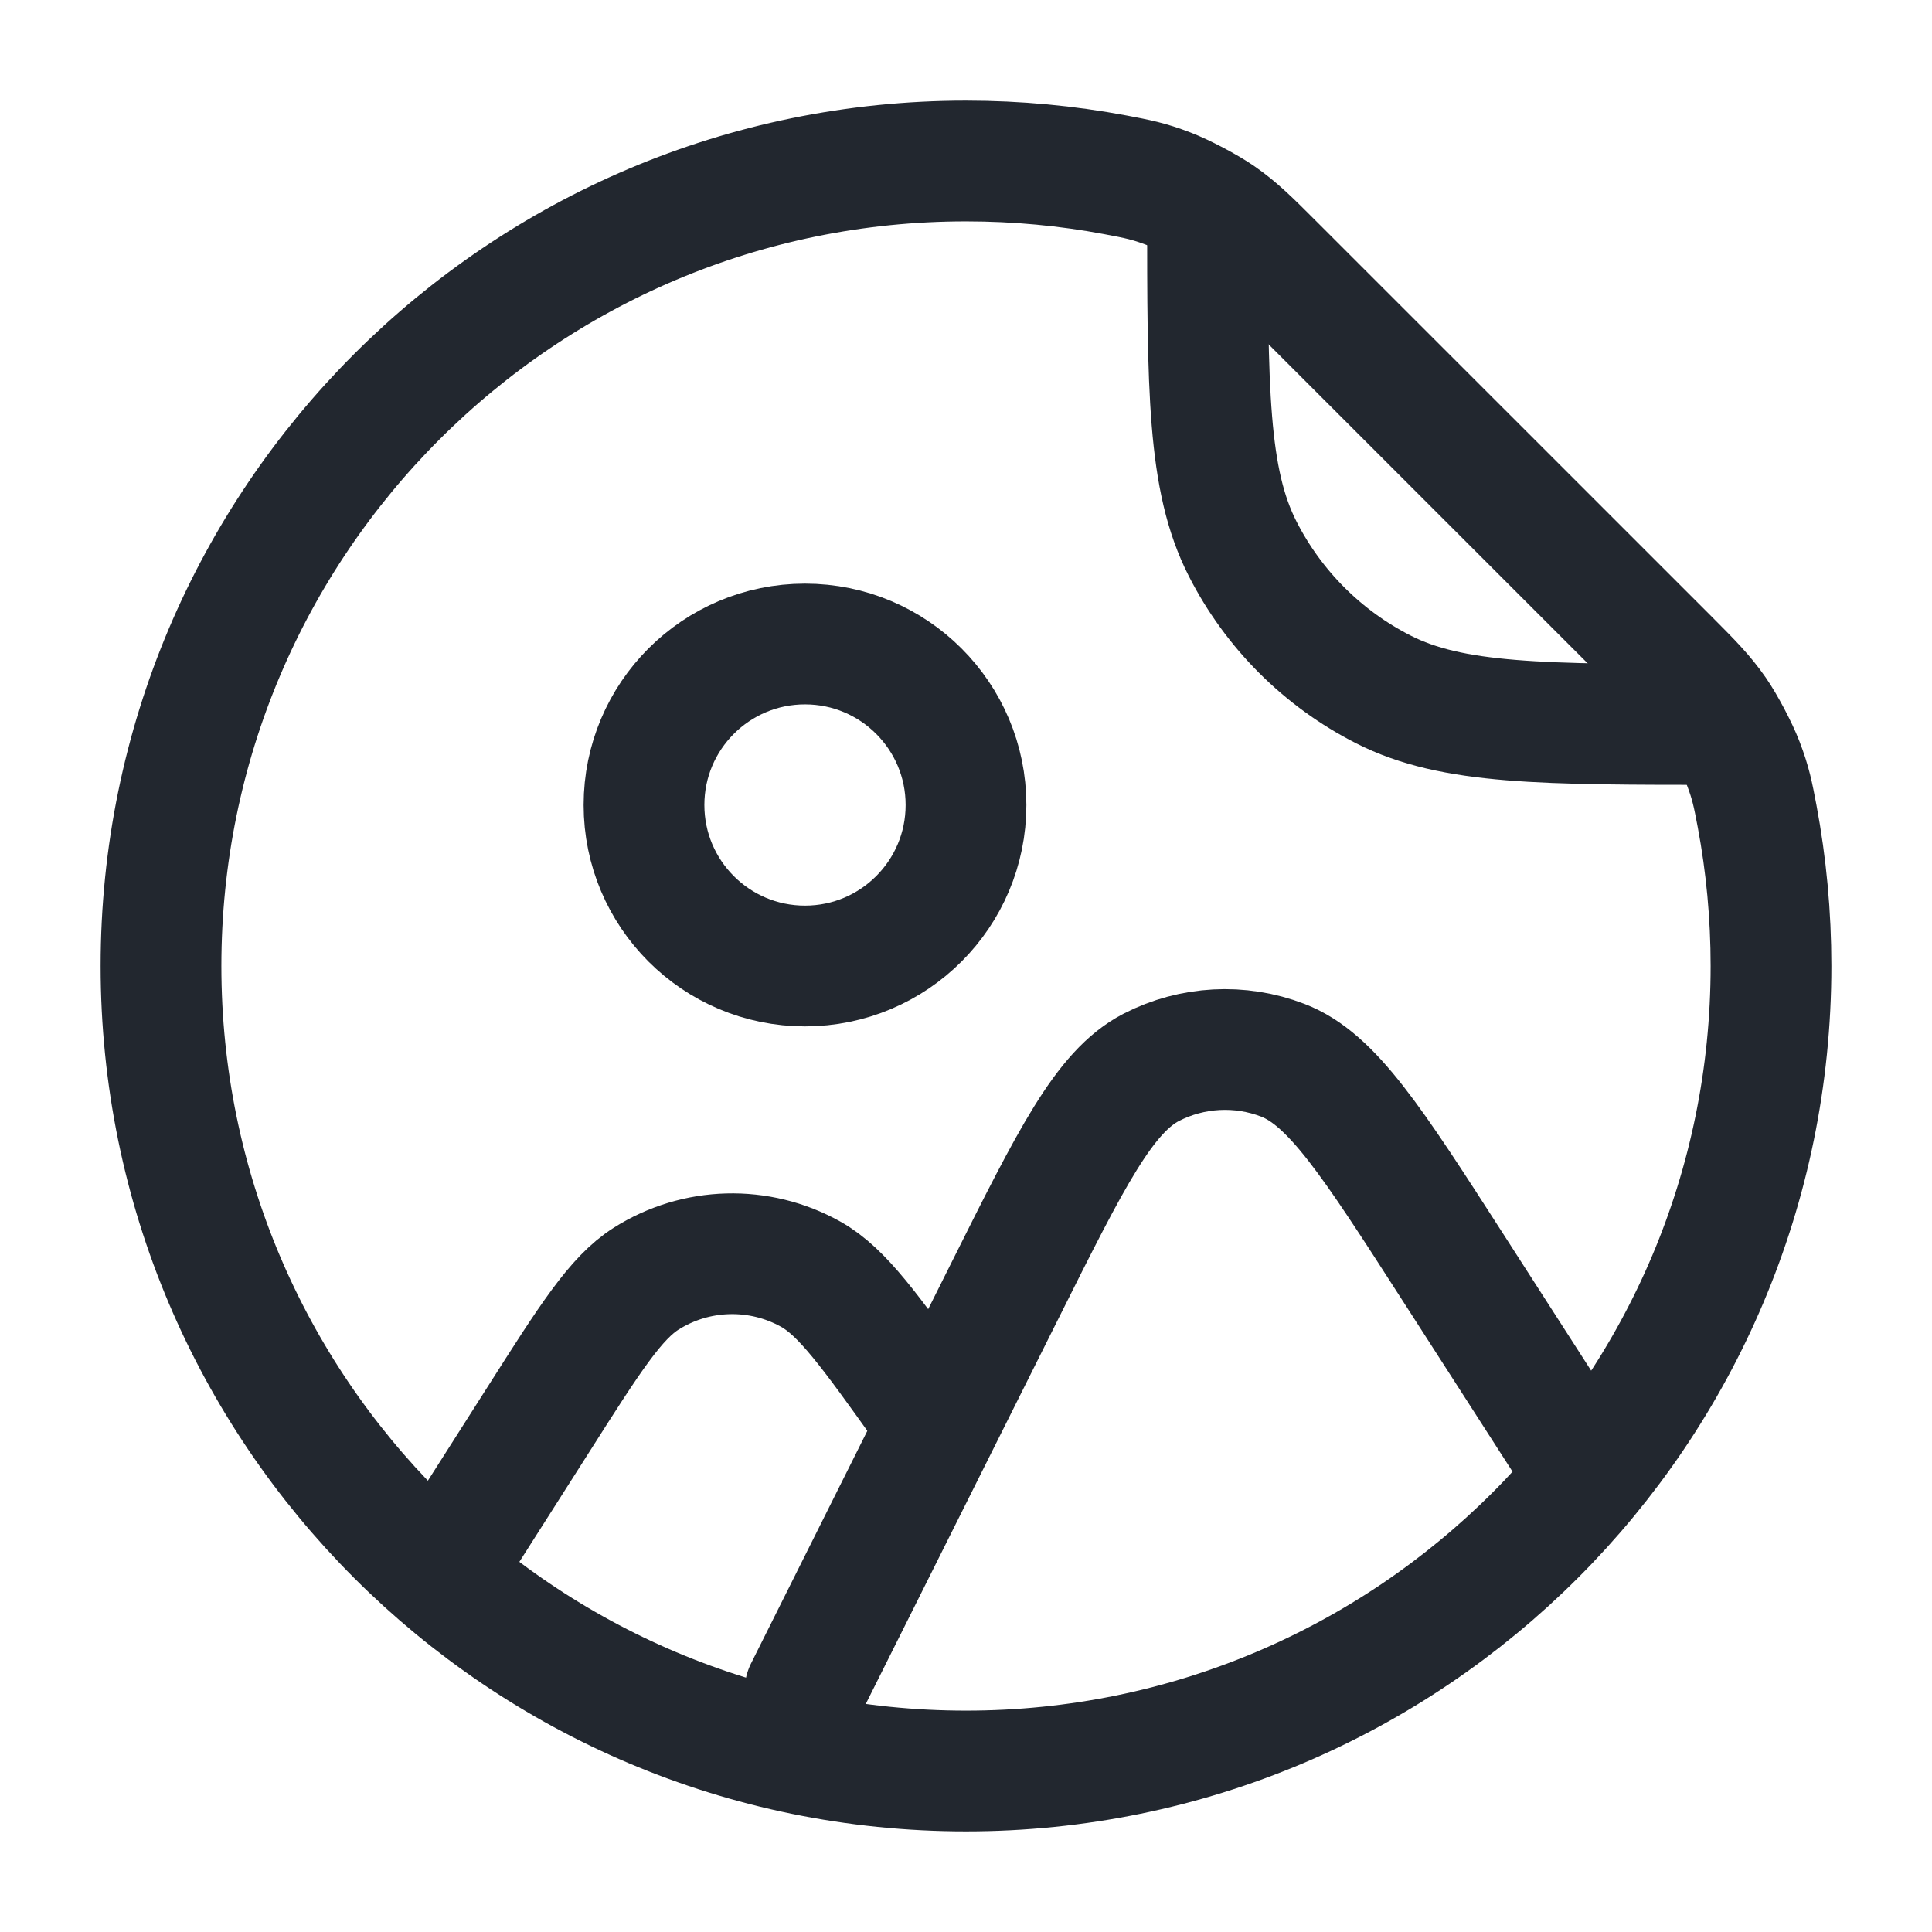 <svg width="24" height="24" viewBox="0 0 24 24" fill="none" xmlns="http://www.w3.org/2000/svg">
<path d="M22 12C22 17.523 17.523 22 12 22C6.477 22 2 17.523 2 12C2 6.477 6.477 2 12 2C12.635 2 13.256 2.059 13.858 2.172C14.131 2.224 14.267 2.249 14.52 2.346C14.7 2.415 14.996 2.571 15.155 2.681C15.377 2.835 15.529 2.987 15.832 3.29L20.71 8.167C21.013 8.471 21.165 8.623 21.319 8.845C21.429 9.004 21.585 9.3 21.654 9.48C21.751 9.733 21.776 9.869 21.828 10.142C21.941 10.744 22 11.365 22 12Z" stroke="#22272F" stroke-width="1.5" stroke-linejoin="round"/>
<path d="M15 2.5V2.6C15 4.84 15 5.96 15.436 6.816C15.819 7.569 16.431 8.181 17.184 8.564C18.04 9 19.16 9 21.4 9H21.5" stroke="#22272F" stroke-width="1.5" stroke-linejoin="round"/>
<path d="M19.5 18L18.04 15.729C17.044 14.18 16.546 13.405 15.936 13.171C15.404 12.966 14.81 12.998 14.303 13.258C13.721 13.558 13.309 14.381 12.486 16.028L10 21" stroke="#22272F" stroke-width="1.5" stroke-linecap="round" stroke-linejoin="round"/>
<path d="M11.5 17.5V17.5C10.809 16.532 10.463 16.048 10.072 15.829C9.432 15.471 8.647 15.492 8.027 15.884C7.649 16.123 7.329 16.625 6.691 17.629L5.5 19.5" stroke="#22272F" stroke-width="1.5" stroke-linecap="round" stroke-linejoin="round"/>
<circle cx="10" cy="10" r="2" stroke="#22272F" stroke-width="1.5"/>
</svg>
